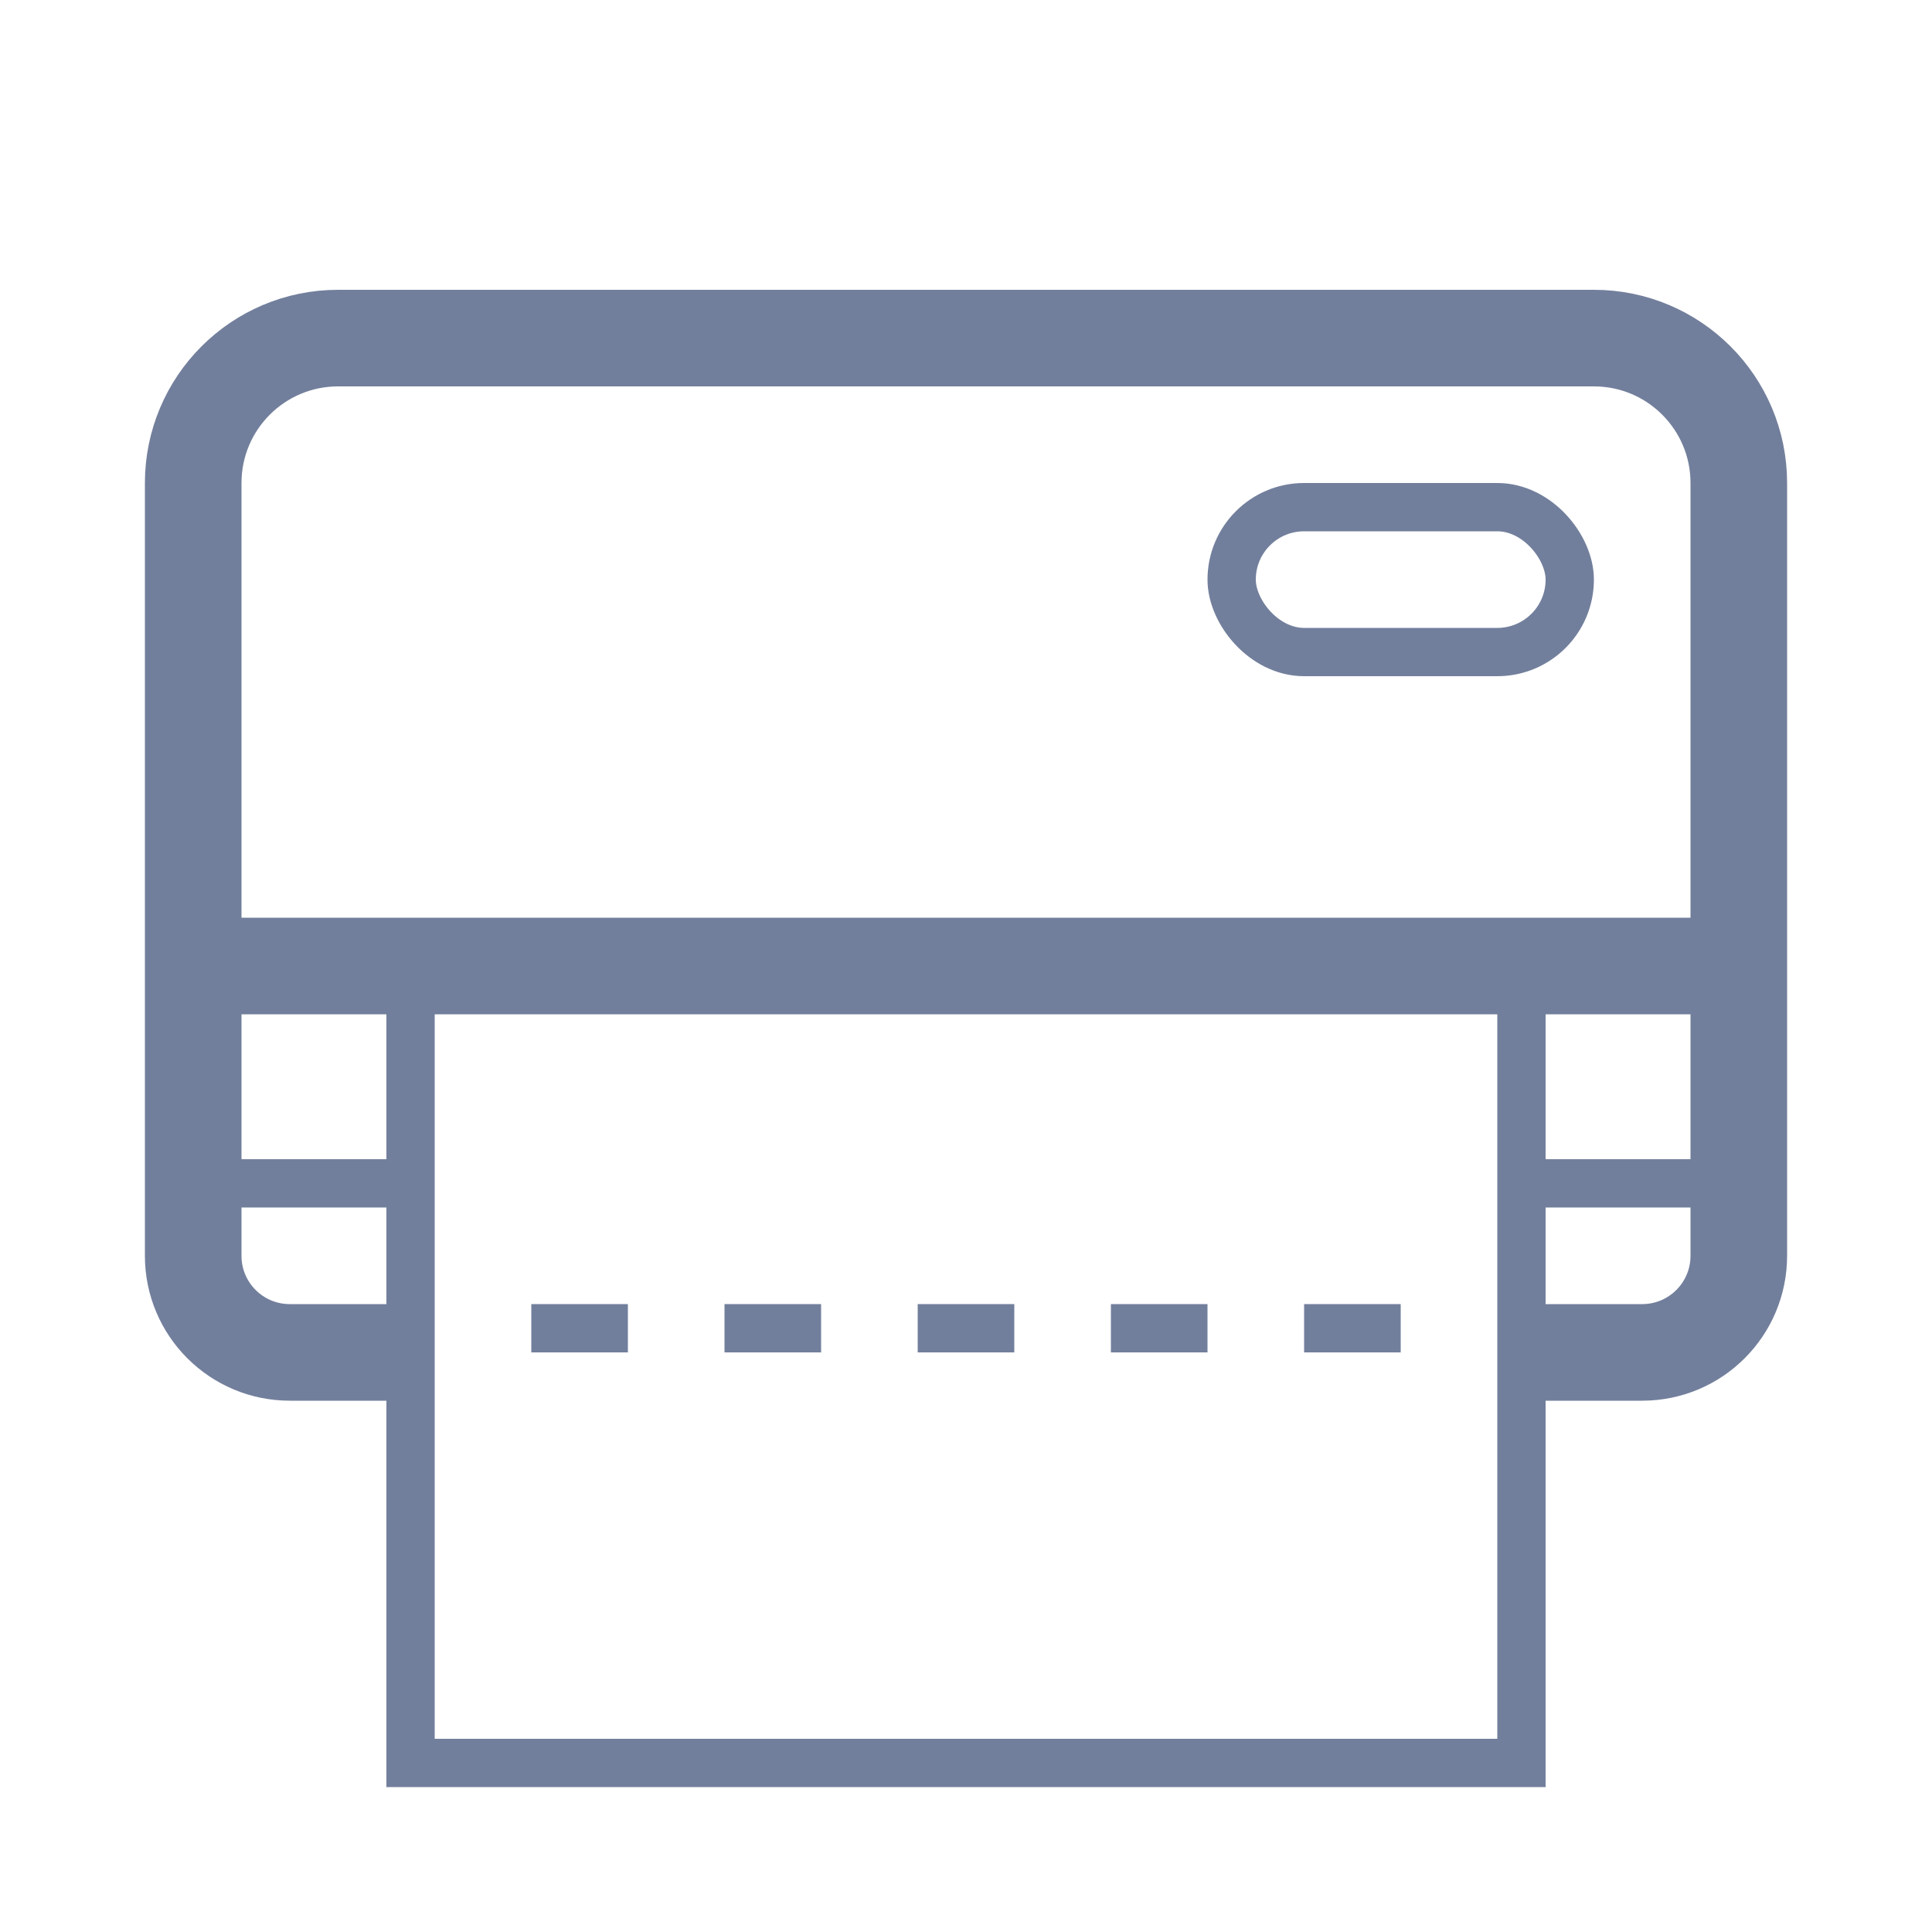 <svg width="40" height="40" viewBox="0 0 40 40" fill="none" xmlns="http://www.w3.org/2000/svg">
<path d="M8 28H6C4.895 28 4 27.105 4 26V20M32 28H34C35.105 28 36 27.105 36 26V20M36 20V10C36 8.343 34.657 7 33 7H7C5.343 7 4 8.343 4 10V20M36 20H4" stroke="#727F9C" stroke-width="2"/>
<rect x="25.5" y="10.5" width="7" height="3" rx="1.5" stroke="#727F9C"/>
<path d="M8.5 20.5V24.5M31.5 20.5V24.5M35.5 24.5H31.5M31.5 24.5V36.5H8.5V24.5M8.5 24.5H4.5" stroke="#727F9C"/>
<path d="M11 27.5H13M15 27.5H17M19 27.5H21M23 27.5H25M27 27.5H29" stroke="#727F9C"/>
</svg>
